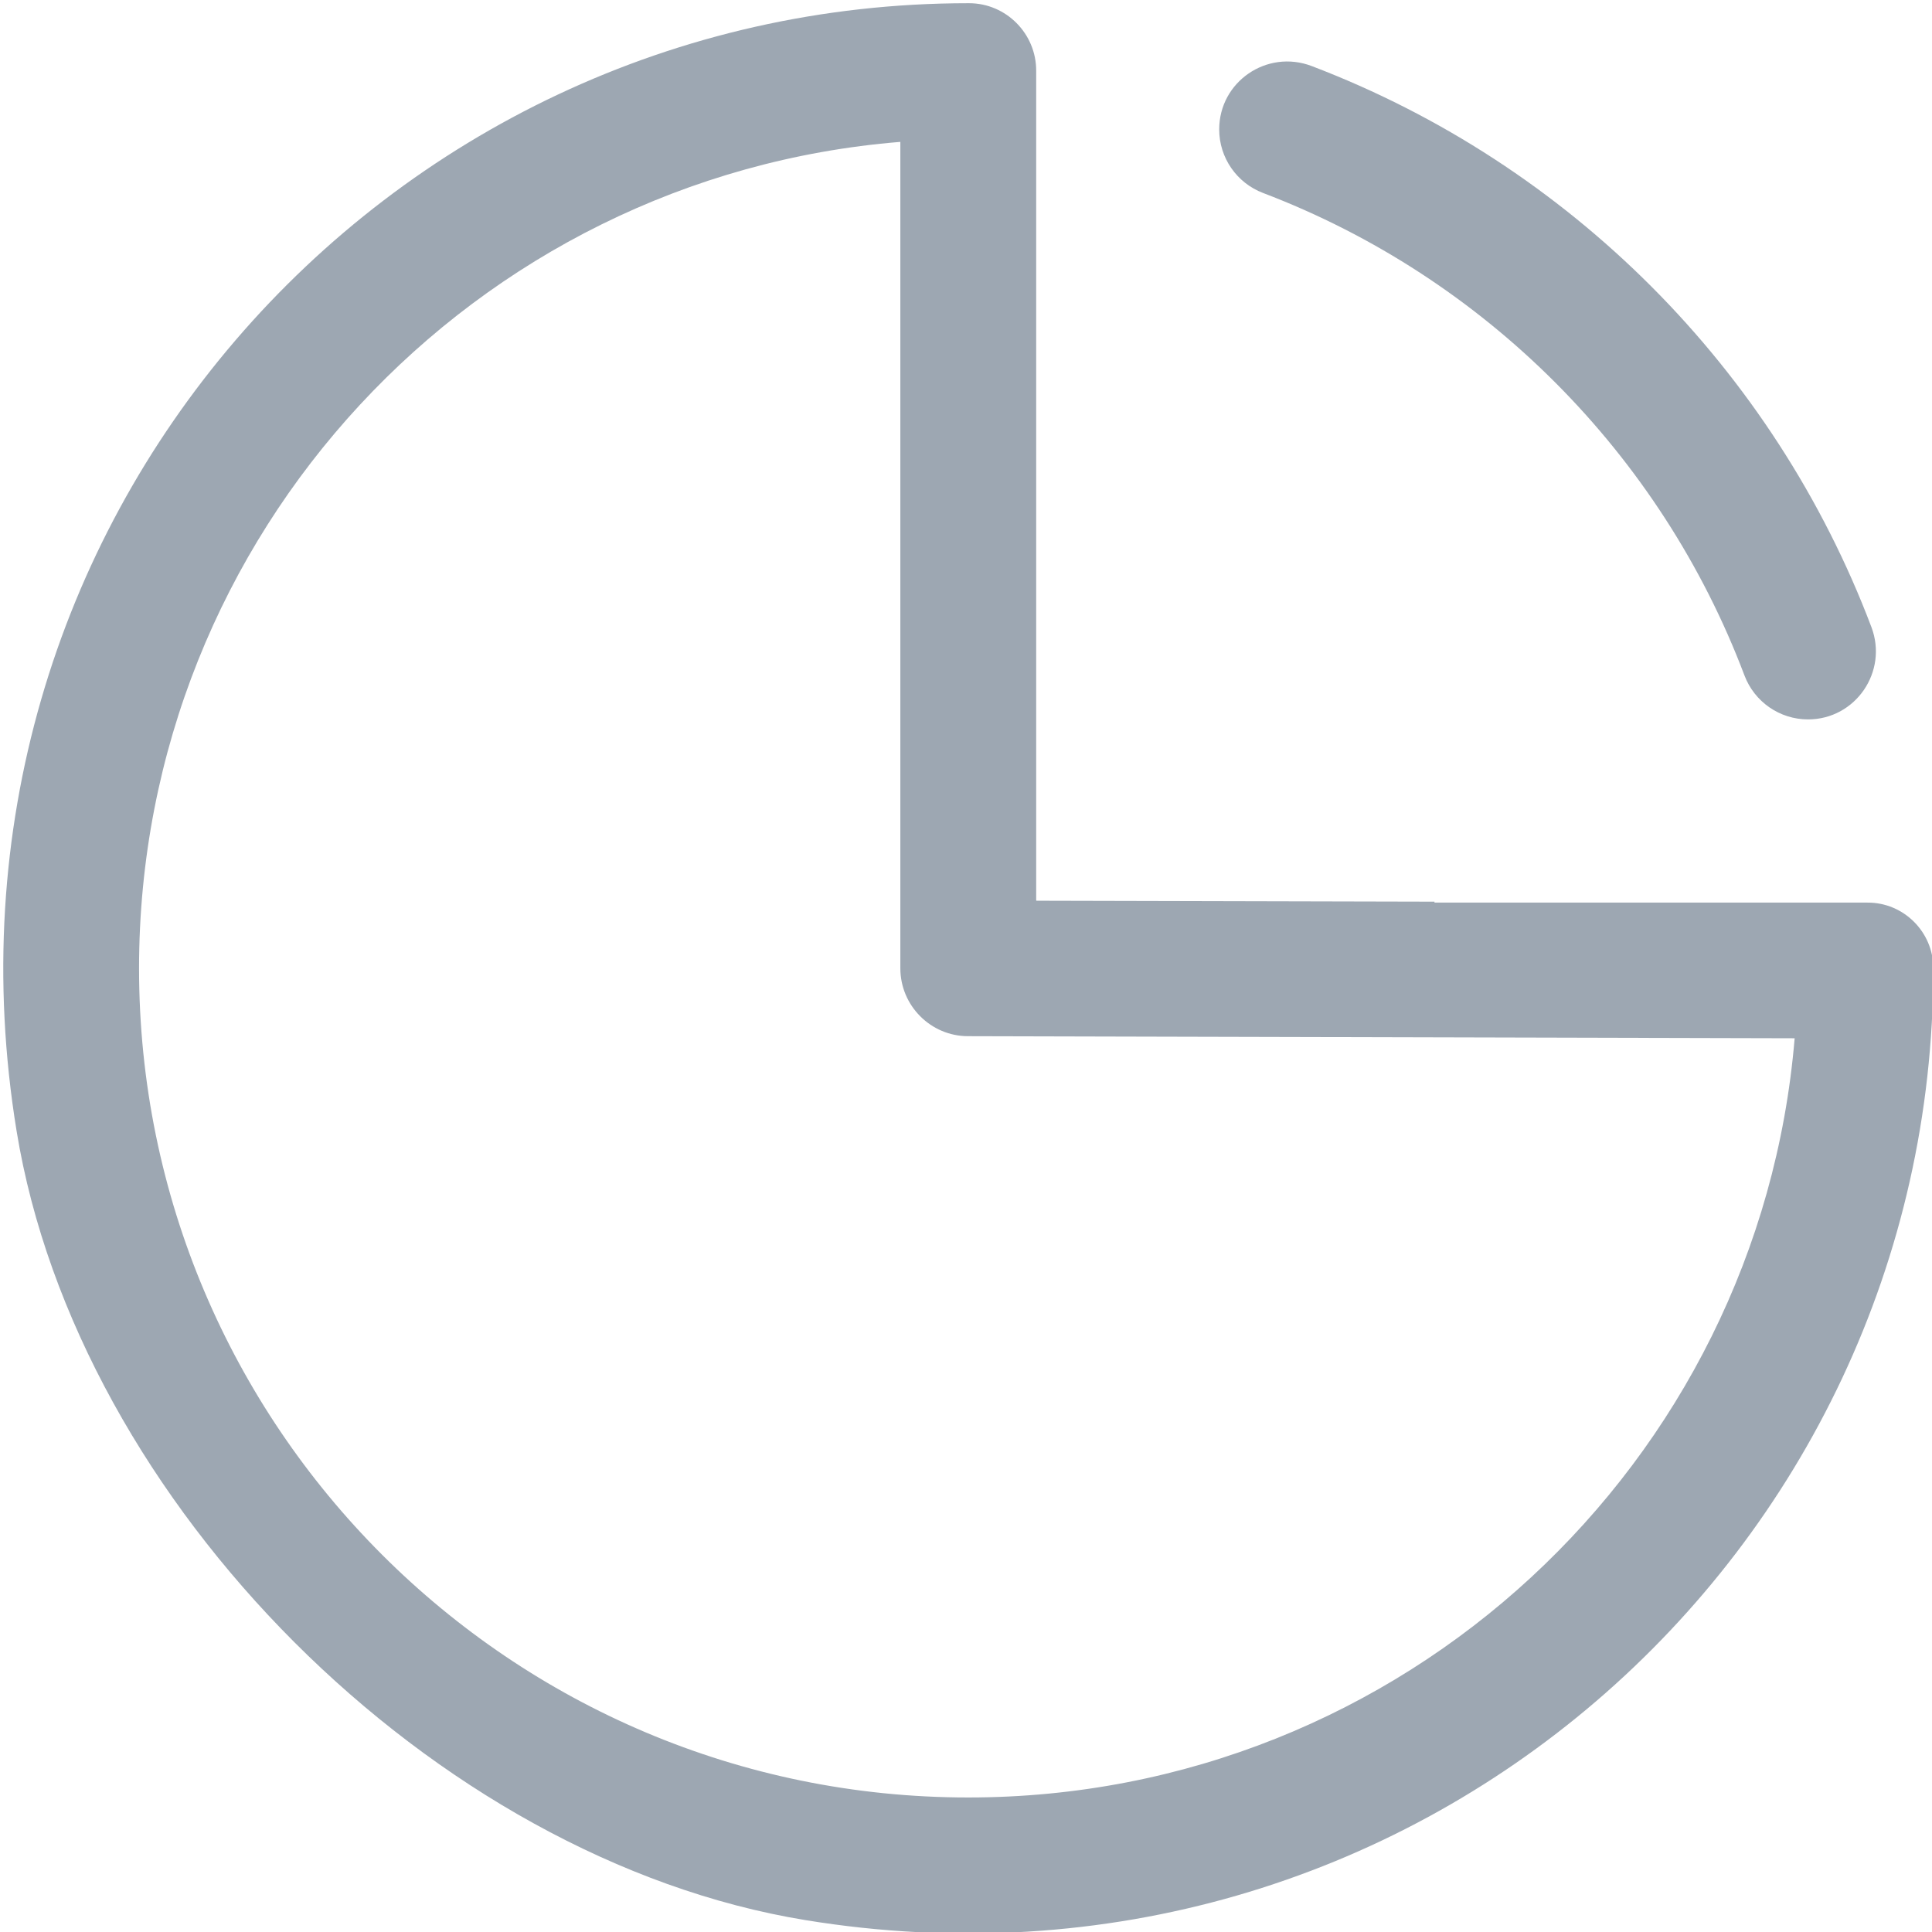 <?xml version="1.0" encoding="utf-8"?>
<!-- Generator: Adobe Illustrator 22.0.0, SVG Export Plug-In . SVG Version: 6.00 Build 0)  -->
<svg version="1.1" id="图层_1" xmlns="http://www.w3.org/2000/svg" xmlns:xlink="http://www.w3.org/1999/xlink" x="0px" y="0px"
	 viewBox="0 0 1024 1024" style="enable-background:new 0 0 1024 1024;" xml:space="preserve">
<style type="text/css">
	.st0{fill:#9DA7B2;}
	.st1{fill:none;stroke:#9DA7B2;stroke-width:72;stroke-linecap:round;stroke-linejoin:round;stroke-miterlimit:10;}
	.st2{fill:none;}
</style>
<path class="st0" d="M646.2,68.6L646.2,68.6c0-25.3,25.3-42.6,49-33.6c136.5,52,245,160.7,296.7,297.4c8.9,23.6-8.4,48.9-33.6,48.9
	h0c-15,0-28.4-9.3-33.7-23.3c-44.4-117.5-137.7-211-255.1-255.7C655.5,97,646.2,83.6,646.2,68.6z M1024.7,513.2
	c0,310.8-277.2,556.9-597.8,504.5C229.9,985.5,41,796.6,8.8,599.5C-43.6,278.9,202.4,1.7,513.2,1.7c0.1,0,0.2,0,0.4,0
	c19.7,0,35.7,16.2,35.6,35.9l0,2.3v437.3c0,0.1,0.1,0.2,0.2,0.2l210.9,0.5v0.5h229.5C1009,478.3,1024.7,494,1024.7,513.2
	L1024.7,513.2z M951.2,550.3l-438.1-1.1c-19.8,0-35.9-16.2-35.9-36V75.2C251.3,93.5,73.7,282.6,73.7,513.2
	c0,242.7,196.8,439.5,439.5,439.5C743.5,952.7,932.4,775.7,951.2,550.3z"/>
</svg>
